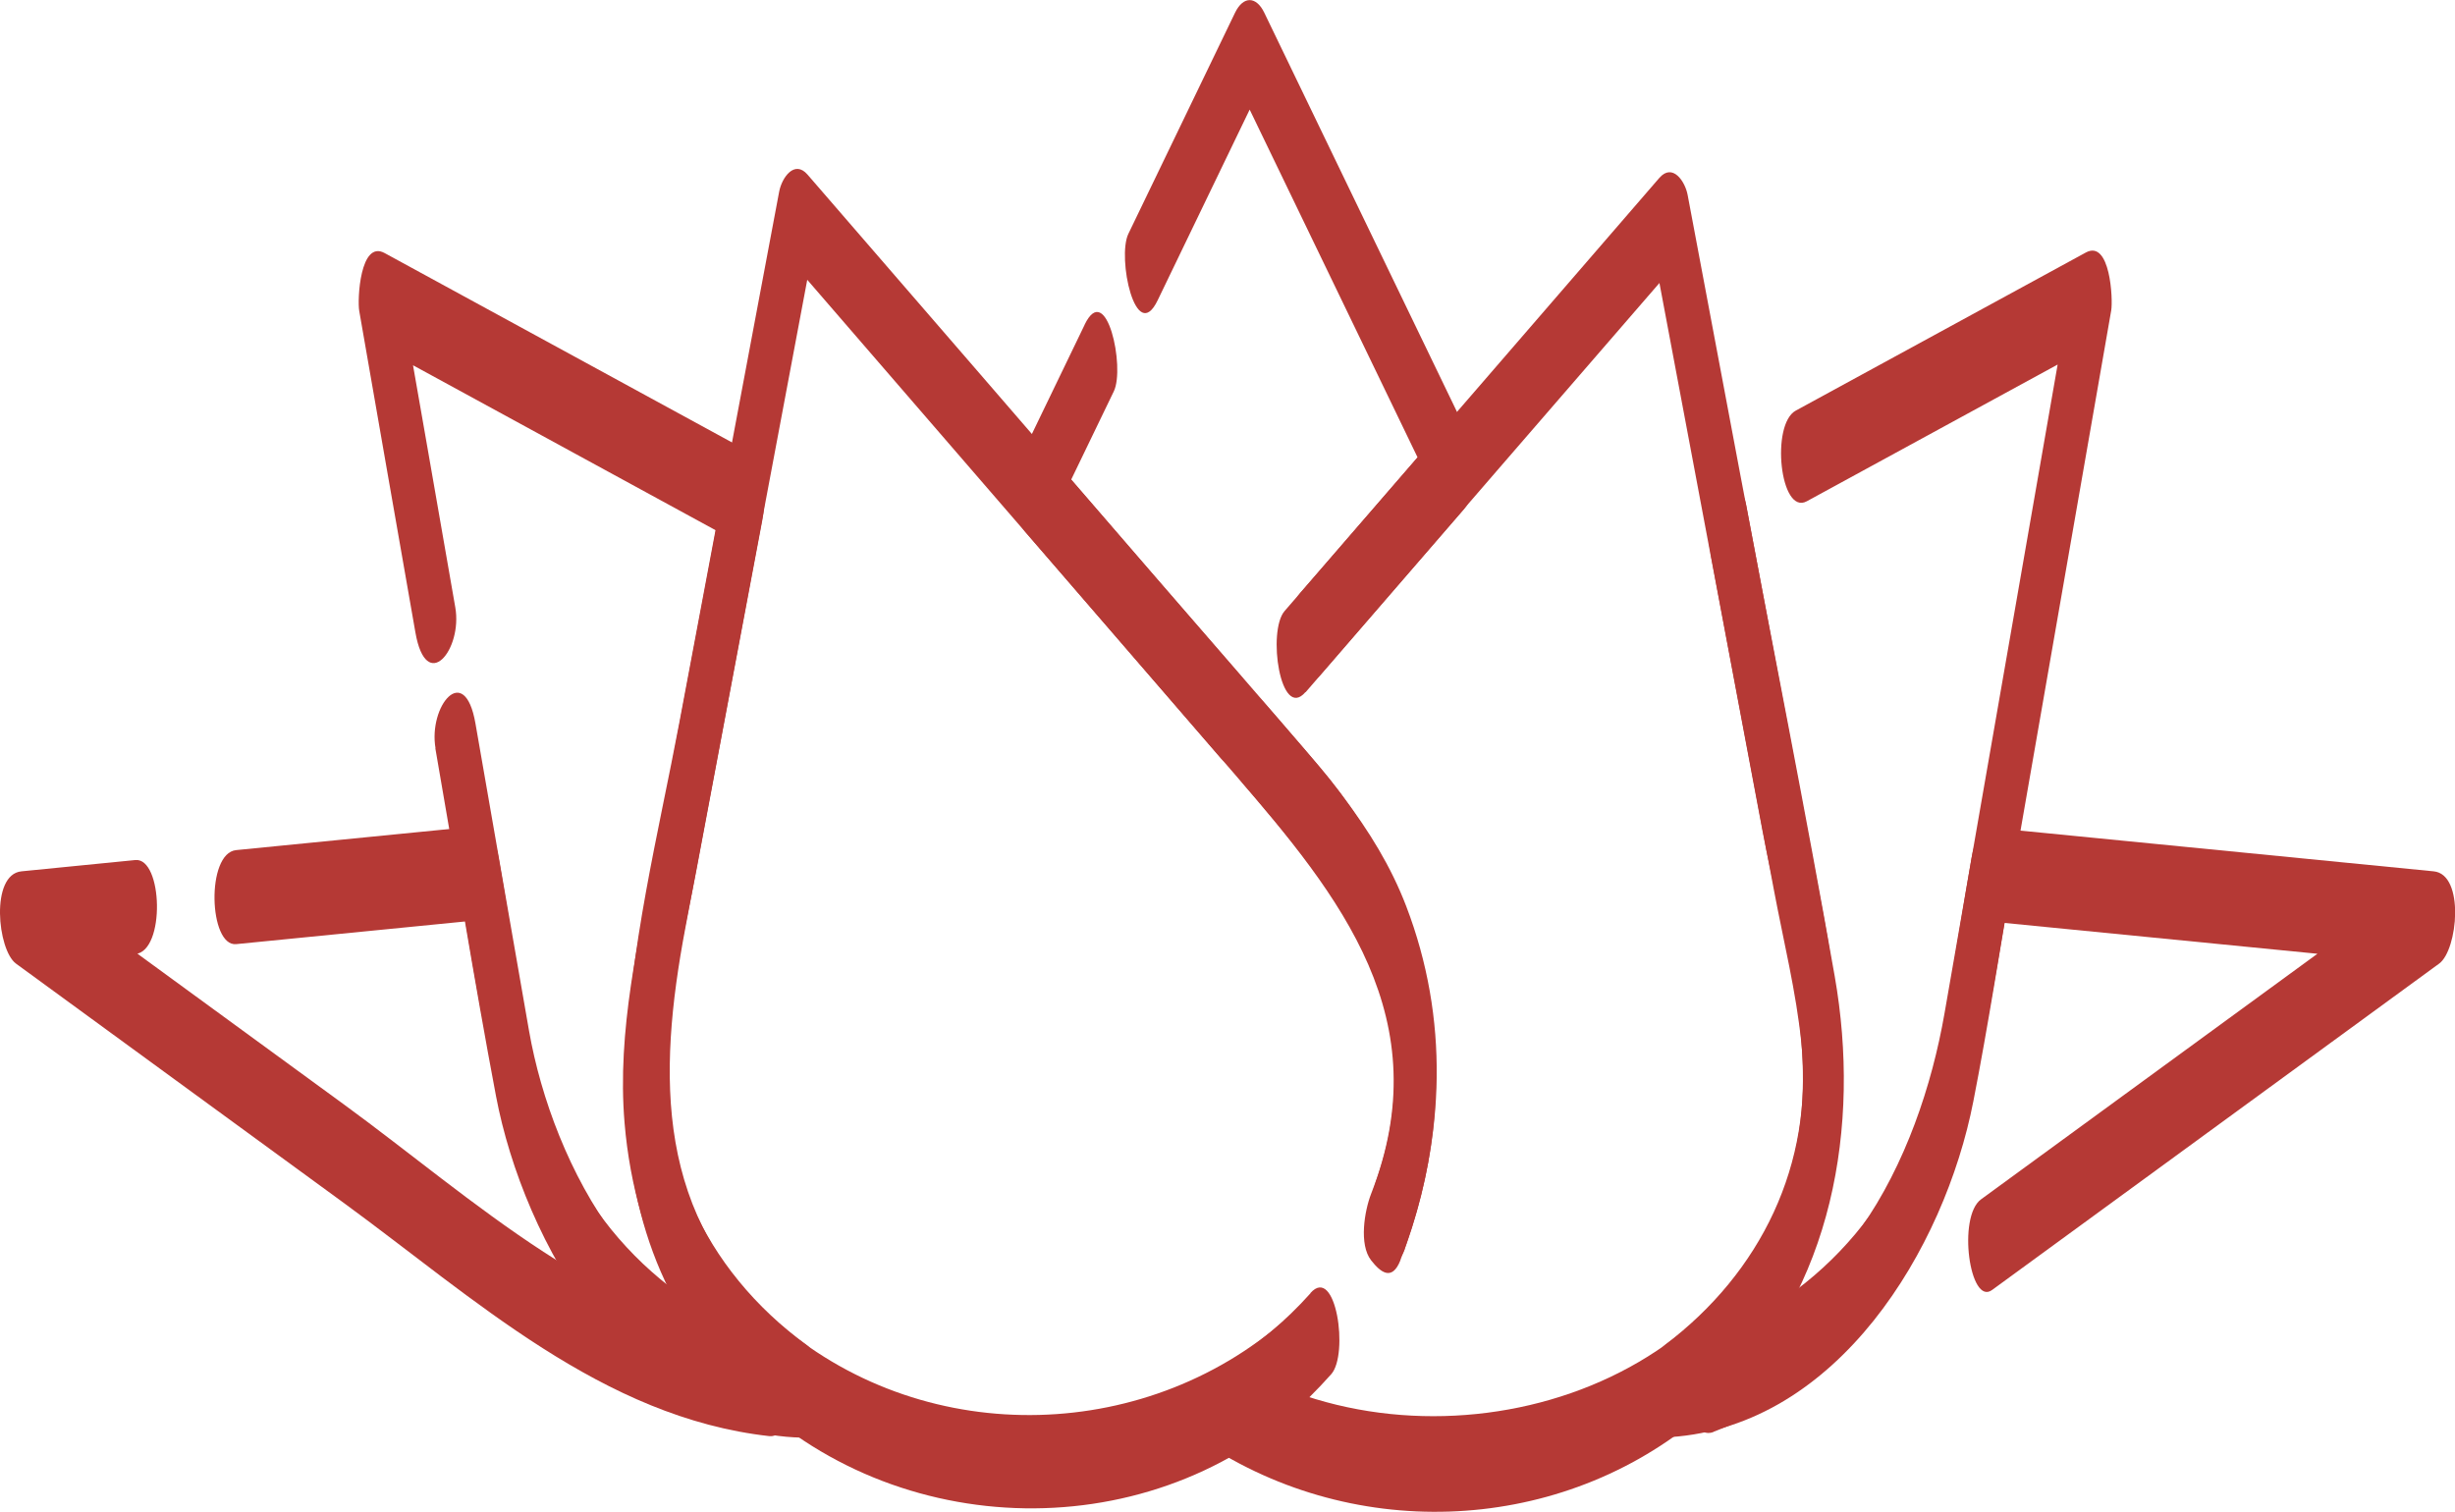 <?xml version="1.0" encoding="UTF-8"?><svg id="_レイヤー_2" xmlns="http://www.w3.org/2000/svg" width="182.74" height="112.55" viewBox="0 0 182.74 112.55"><defs><style>.cls-1{fill:#b53935;}</style></defs><g id="_蓮2_隙間"><g><path class="cls-1" d="m127.54,106.6c17.5-6.64,19.33-24.55,22.12-40.56l-1.48,2.57c10.99,1.08,21.98,2.17,32.97,3.25l-.41-6.87c-11.09,8.1-22.18,16.2-33.28,24.3-1.77,1.29-.84,7.96.82,6.75,11.09-8.1,22.18-16.2,33.28-24.3,1.39-1.01,1.92-6.65-.41-6.87-10.99-1.08-21.98-2.17-32.97-3.25-1.05-.1-1.38,1.94-1.48,2.57-.88,5.04-1.61,10.13-2.64,15.15-1.97,9.58-8.2,17.06-17.33,20.52-1.9.72-1.46,7.62.82,6.75h0Z"/><path class="cls-1" d="m127.32,41.2c1.57,8.35,3.15,16.7,4.72,25.05.71,3.78,1.66,7.6,2.05,11.43.91,9-3.03,17.06-10.15,22.44-1.22.93-1.93,7.03.41,6.87,12.43-.83,20.39-13.98,22.54-25.01,1.1-5.62,1.97-11.3,2.95-16.94,2.44-13.98,4.87-27.95,7.31-41.93.14-.82-.07-5.3-1.89-4.31-7.2,3.92-14.39,7.85-21.59,11.77-1.88,1.02-1.17,7.83.82,6.75,7.2-3.92,14.39-7.85,21.59-11.77l-1.89-4.31c-2.31,13.25-4.62,26.5-6.93,39.75-.84,4.82-1.68,9.64-2.52,14.46-1.86,10.69-7.91,23.69-20.38,24.53l.41,6.87c12.48-9.44,13.73-24.01,11.03-38.33-1.93-10.29-3.87-20.58-5.81-30.87-.24-1.29-1.02-2.05-2.11-1.26-1.14.83-.76,3.68-.55,4.79h0Z"/><path class="cls-1" d="m80.74,24.17l-4.77,9.88c-.67,1.39-.77,4.24.31,5.5,4.86,5.63,9.72,11.25,14.58,16.88,1.85,2.14,2.87-4.52,1.55-6.04-4.86-5.63-9.72-11.25-14.58-16.88l.31,5.5,4.77-9.88c.85-1.77-.55-8.33-2.18-4.95h0Z"/><path class="cls-1" d="m97.18,51.54c3.93-4.55,7.87-9.1,11.8-13.64,1.08-1.25.98-4.11.31-5.5-5.06-10.48-10.12-20.97-15.18-31.45-.59-1.23-1.56-1.28-2.18,0-2.65,5.49-5.29,10.98-7.94,16.46-.85,1.77.55,8.33,2.18,4.95,2.65-5.49,5.29-10.98,7.94-16.46h-2.18c5.06,10.48,10.12,20.97,15.18,31.45l.31-5.5c-3.93,4.55-7.87,9.1-11.8,13.64-1.3,1.5-.31,8.2,1.55,6.04h0Z"/><path class="cls-1" d="m97.55,96.28c-1.9,2.12-3.96,3.83-6.36,5.34-1.6,1.01-1.68,5.78,0,6.75,11.76,6.81,26.99,5.25,36.85-4.27,8.39-8.11,10.48-20.28,8.53-31.41-2.19-12.46-4.68-24.87-7.02-37.3-1.31-6.96-2.62-13.92-3.93-20.88-.19-1.01-1.12-2.4-2.11-1.26-8.92,10.32-17.84,20.64-26.77,30.95-1.3,1.5-.31,8.2,1.55,6.04,8.92-10.32,17.84-20.64,26.77-30.95l-2.11-1.26c2.74,14.59,5.49,29.17,8.23,43.76,1.45,7.71,4.2,16.07,2.47,23.87-4.03,18.19-26.64,24.64-41.65,15.95v6.75c2.71-1.7,4.97-3.67,7.09-6.05,1.32-1.48.36-8.19-1.55-6.04h0Z"/><path class="cls-1" d="m104.57,92.97c2.98-8.37,3.31-17.13.1-25.51-2.28-5.95-6.53-10.47-10.62-15.2-1.85-2.14-2.87,4.52-1.55,6.04,7.53,8.7,14.3,17.39,9.9,29.72-.46,1.29-.93,3.75,0,4.95.68.88,1.6,1.61,2.18,0h0Z"/><path class="cls-1" d="m10.07,64.03l-8.47.84c-2.34.23-1.79,5.86-.41,6.87,8.13,5.94,16.26,11.88,24.39,17.81,9.72,7.1,19.25,15.98,31.69,17.37,2,.22,2.09-6.28.41-6.87-9.32-3.31-15.74-10.8-17.83-20.49-1.1-5.11-1.8-10.34-2.7-15.49-.11-.63-.43-2.67-1.48-2.57-6.03.6-12.06,1.19-18.09,1.79-2.26.22-2.04,7.2,0,7,6.03-.6,12.06-1.19,18.09-1.79l-1.48-2.57c2.83,16.23,4.71,34.47,22.68,40.87l.41-6.87c-12.25-1.37-22.07-10.69-31.66-17.69-7.87-5.75-15.74-11.49-23.61-17.24l-.41,6.87,8.47-.84c2.26-.22,2.04-7.2,0-7h0Z"/><path class="cls-1" d="m32.4,55.68c1.51,8.63,2.89,17.3,4.52,25.92,2.05,10.84,10.14,25.16,22.75,25.43,2.35.05,1.69-5.94.41-6.87-7.74-5.64-11.72-14.34-10.4-23.94.52-3.78,1.42-7.54,2.13-11.29,1.64-8.71,3.28-17.42,4.92-26.13.24-1.26.58-4.32-.92-5.14-9.06-4.94-18.12-9.88-27.18-14.82-1.83-1-2.04,3.49-1.89,4.31,1.39,7.98,2.78,15.96,4.18,23.93.81,4.65,3.52,1.28,2.97-1.86-1.39-7.98-2.78-15.96-4.18-23.93l-1.89,4.31c9.06,4.94,18.12,9.88,27.18,14.82l-.92-5.14c-1.75,9.32-3.51,18.64-5.26,27.96-1.27,6.75-2.91,13.45-2.33,20.37.79,9.41,5.13,17.73,12.79,23.32l.41-6.87c-11.76-.25-18.56-13.31-20.31-23.31-1.33-7.63-2.66-15.26-3.99-22.89-.81-4.65-3.52-1.28-2.97,1.86h0Z"/><path class="cls-1" d="m104.24,93.81c5.02-12.81,2.86-26.33-6.07-36.79-4.06-4.76-8.18-9.46-12.27-14.19-8.59-9.95-17.19-19.89-25.79-29.83-.97-1.12-1.91.22-2.11,1.26-2.47,13.16-4.95,26.31-7.42,39.47-3.09,16.41-8.95,35.44,4.1,49.21,11.17,11.78,30.4,12.58,42.34,1.59,1.63-1.5.54-8-.82-6.75-10.5,9.67-27.07,10.2-38.08.88-9.36-7.94-9.18-18.56-7.11-29.55,1.95-10.33,3.89-20.66,5.83-31,1.27-6.77,2.55-13.55,3.82-20.32l-2.11,1.26c7.16,8.28,14.33,16.57,21.49,24.86,3.95,4.57,7.89,9.14,11.84,13.7,7.94,9.18,15.26,18.29,10.18,31.27-.49,1.26-.92,3.77,0,4.95.71.91,1.56,1.57,2.18,0h0Z"/></g></g></svg>